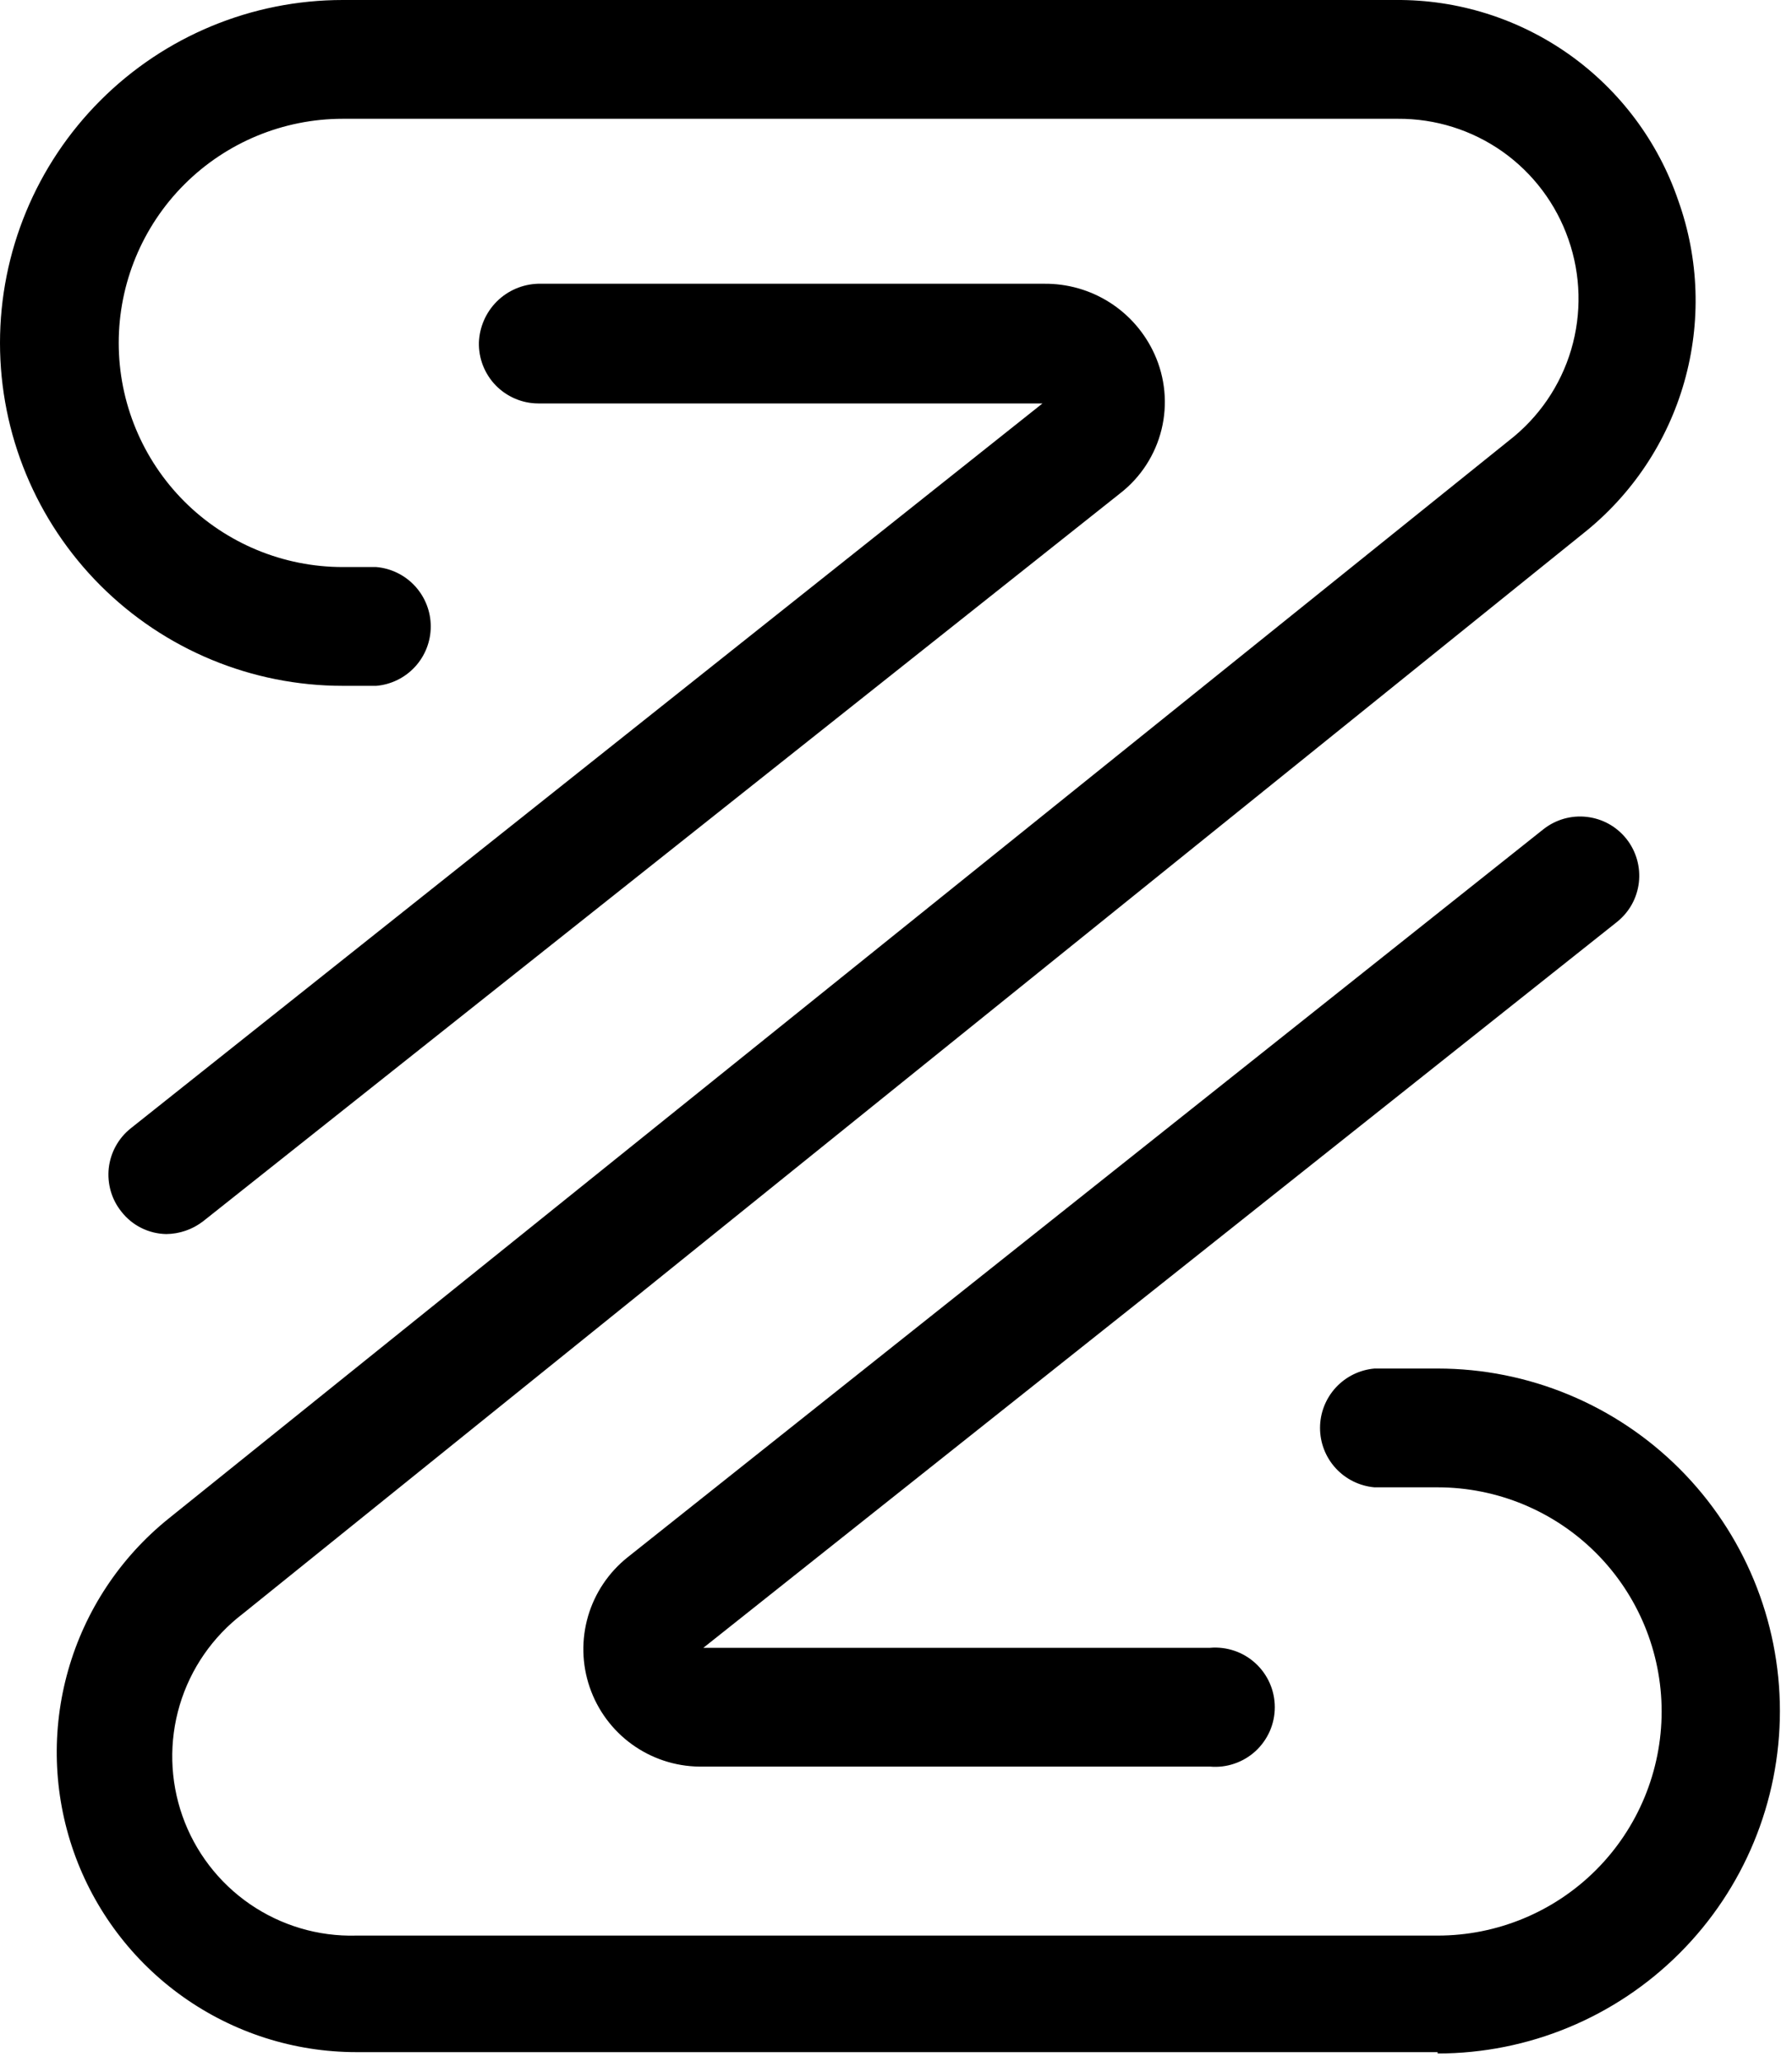 <svg width="40" height="46" viewBox="0 0 40 46" fill="none" xmlns="http://www.w3.org/2000/svg">
<path d="M32.09 45.78H7.95C6.566 45.779 5.217 45.348 4.088 44.548C2.959 43.748 2.106 42.617 1.646 41.312C1.187 40.007 1.143 38.591 1.522 37.26C1.9 35.929 2.682 34.748 3.76 33.88L33.68 9.83C34.345 9.316 34.832 8.606 35.071 7.8C35.309 6.994 35.288 6.133 35.01 5.34C34.736 4.55 34.221 3.865 33.538 3.382C32.854 2.9 32.037 2.644 31.2 2.65H7.65C6.324 2.65 5.052 3.177 4.114 4.115C3.177 5.052 2.65 6.324 2.65 7.65C2.65 8.976 3.177 10.248 4.114 11.186C5.052 12.123 6.324 12.65 7.65 12.65H8.4C8.732 12.679 9.04 12.831 9.265 13.076C9.49 13.322 9.615 13.642 9.615 13.975C9.615 14.308 9.49 14.629 9.265 14.874C9.04 15.119 8.732 15.271 8.4 15.3H7.65C5.621 15.3 3.675 14.494 2.241 13.06C0.806 11.625 0 9.679 0 7.65C0 5.621 0.806 3.676 2.241 2.241C3.675 0.806 5.621 0 7.65 0H31.15C32.538 -0.012 33.894 0.414 35.027 1.216C36.159 2.019 37.011 3.157 37.46 4.47C37.928 5.775 37.974 7.193 37.594 8.526C37.214 9.859 36.426 11.039 35.34 11.9L5.42 36C4.747 36.513 4.254 37.226 4.012 38.036C3.77 38.847 3.791 39.713 4.072 40.511C4.353 41.309 4.88 41.997 5.577 42.477C6.274 42.956 7.104 43.203 7.95 43.18H32.09C33.416 43.18 34.688 42.654 35.626 41.716C36.563 40.778 37.09 39.506 37.09 38.18C37.09 36.854 36.563 35.582 35.626 34.645C34.688 33.707 33.416 33.18 32.09 33.18H30.68C30.349 33.151 30.04 32.999 29.815 32.754C29.59 32.509 29.465 32.188 29.465 31.855C29.465 31.522 29.59 31.202 29.815 30.956C30.04 30.711 30.349 30.559 30.68 30.53H32.09C34.116 30.53 36.059 31.335 37.492 32.768C38.925 34.201 39.73 36.144 39.73 38.17C39.73 40.197 38.925 42.14 37.492 43.572C36.059 45.005 34.116 45.81 32.09 45.81" fill="currentColor"/>
<path d="M3.71 27.53C3.517 27.526 3.326 27.48 3.153 27.393C2.98 27.307 2.829 27.183 2.71 27.03C2.601 26.895 2.52 26.739 2.472 26.572C2.424 26.404 2.409 26.229 2.428 26.057C2.448 25.884 2.501 25.716 2.586 25.564C2.67 25.412 2.784 25.278 2.92 25.17L23.27 9H12.01C11.834 8.999 11.659 8.963 11.497 8.893C11.335 8.824 11.188 8.723 11.065 8.597C10.942 8.47 10.846 8.32 10.781 8.156C10.717 7.992 10.686 7.817 10.69 7.64C10.703 7.295 10.846 6.968 11.091 6.724C11.336 6.481 11.665 6.34 12.01 6.33H23.31C23.828 6.325 24.337 6.471 24.773 6.749C25.21 7.028 25.556 7.428 25.77 7.9C26.009 8.427 26.065 9.02 25.927 9.582C25.789 10.144 25.466 10.644 25.01 11L4.54 27.24C4.303 27.425 4.011 27.527 3.71 27.53Z" fill="currentColor"/>
<path d="M27.01 39.41H15.61C15.069 39.404 14.544 39.23 14.105 38.913C13.667 38.596 13.338 38.151 13.163 37.64C12.987 37.128 12.975 36.575 13.126 36.056C13.278 35.536 13.587 35.077 14.01 34.74L34.45 18.5C34.586 18.392 34.742 18.313 34.908 18.265C35.075 18.218 35.25 18.203 35.422 18.224C35.594 18.244 35.761 18.297 35.912 18.381C36.064 18.466 36.197 18.579 36.305 18.715C36.413 18.851 36.492 19.007 36.54 19.174C36.587 19.34 36.602 19.515 36.582 19.687C36.562 19.86 36.508 20.026 36.424 20.178C36.339 20.329 36.226 20.462 36.09 20.57L15.7 36.76H27.01C27.194 36.744 27.379 36.767 27.553 36.826C27.728 36.885 27.888 36.98 28.024 37.105C28.16 37.229 28.268 37.381 28.343 37.55C28.417 37.718 28.455 37.901 28.455 38.085C28.455 38.27 28.417 38.452 28.343 38.621C28.268 38.789 28.16 38.941 28.024 39.066C27.888 39.19 27.728 39.285 27.553 39.344C27.379 39.404 27.194 39.426 27.01 39.41Z" fill="currentColor"/>
</svg>
